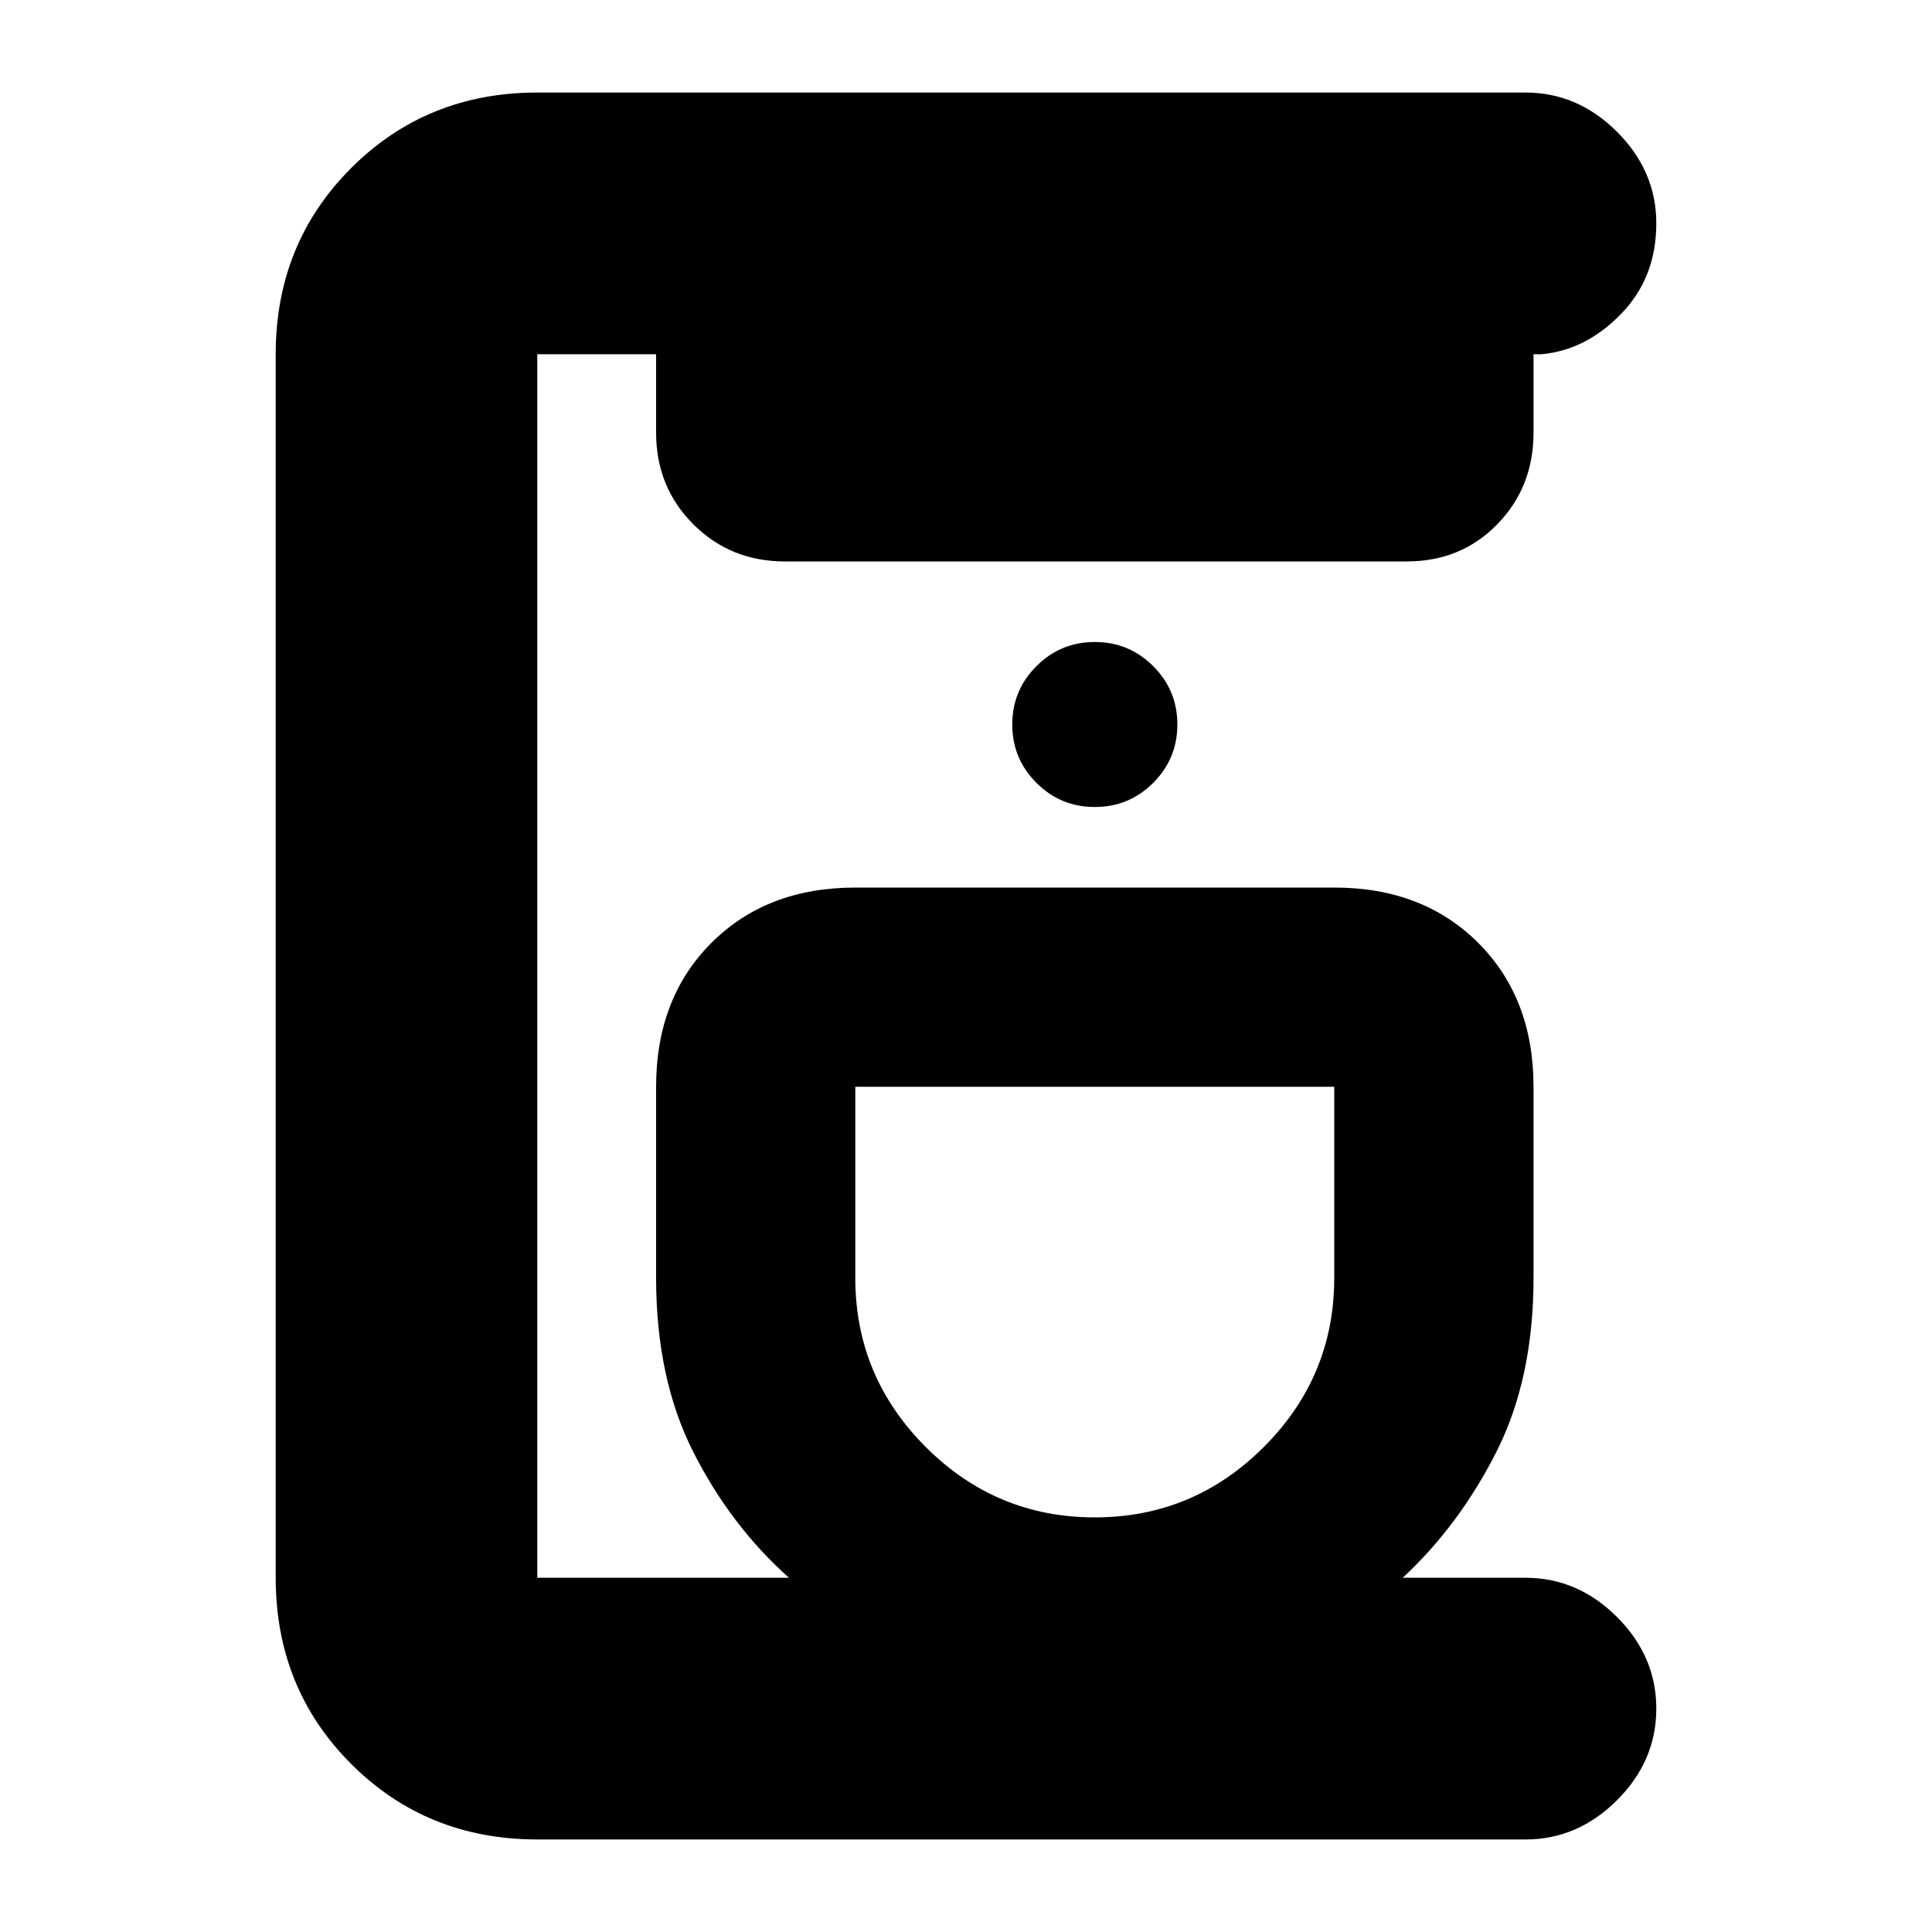 <svg xmlns="http://www.w3.org/2000/svg" height="20" width="20"><path d="M5.562 19.042Q4.417 19.042 3.635 18.26Q2.854 17.479 2.854 16.333V3.667Q2.854 2.521 3.635 1.74Q4.417 0.958 5.562 0.958H15.792Q16.333 0.958 16.74 1.365Q17.146 1.771 17.146 2.312Q17.146 2.875 16.781 3.25Q16.417 3.625 15.958 3.667H15.875V4.479Q15.875 5.042 15.5 5.427Q15.125 5.812 14.562 5.812H8.125Q7.562 5.812 7.177 5.427Q6.792 5.042 6.792 4.479V3.667H5.562Q5.562 3.667 5.562 3.667Q5.562 3.667 5.562 3.667V16.333Q5.562 16.333 5.562 16.333Q5.562 16.333 5.562 16.333H8.167Q7.562 15.792 7.177 15.031Q6.792 14.271 6.792 13.229V11.25Q6.792 10.333 7.365 9.76Q7.938 9.188 8.854 9.188H13.812Q14.729 9.188 15.302 9.76Q15.875 10.333 15.875 11.25V13.229Q15.875 14.271 15.49 15.031Q15.104 15.792 14.521 16.333H15.792Q16.333 16.333 16.74 16.74Q17.146 17.146 17.146 17.688Q17.146 18.229 16.74 18.635Q16.333 19.042 15.792 19.042ZM11.333 15.708Q12.354 15.708 13.083 14.979Q13.812 14.25 13.812 13.229V11.25Q13.812 11.25 13.812 11.25Q13.812 11.25 13.812 11.25H8.854Q8.854 11.25 8.854 11.25Q8.854 11.25 8.854 11.25V13.229Q8.854 14.25 9.583 14.979Q10.312 15.708 11.333 15.708ZM11.333 8.354Q11.688 8.354 11.938 8.104Q12.188 7.854 12.188 7.5Q12.188 7.146 11.938 6.896Q11.688 6.646 11.333 6.646Q10.979 6.646 10.729 6.896Q10.479 7.146 10.479 7.5Q10.479 7.854 10.729 8.104Q10.979 8.354 11.333 8.354ZM11.333 11.25Q11.333 11.25 11.333 11.25Q11.333 11.25 11.333 11.25Q11.333 11.25 11.333 11.25Q11.333 11.25 11.333 11.25Q11.333 11.25 11.333 11.25Q11.333 11.25 11.333 11.25Q11.333 11.25 11.333 11.25Q11.333 11.25 11.333 11.25Z"/></svg>